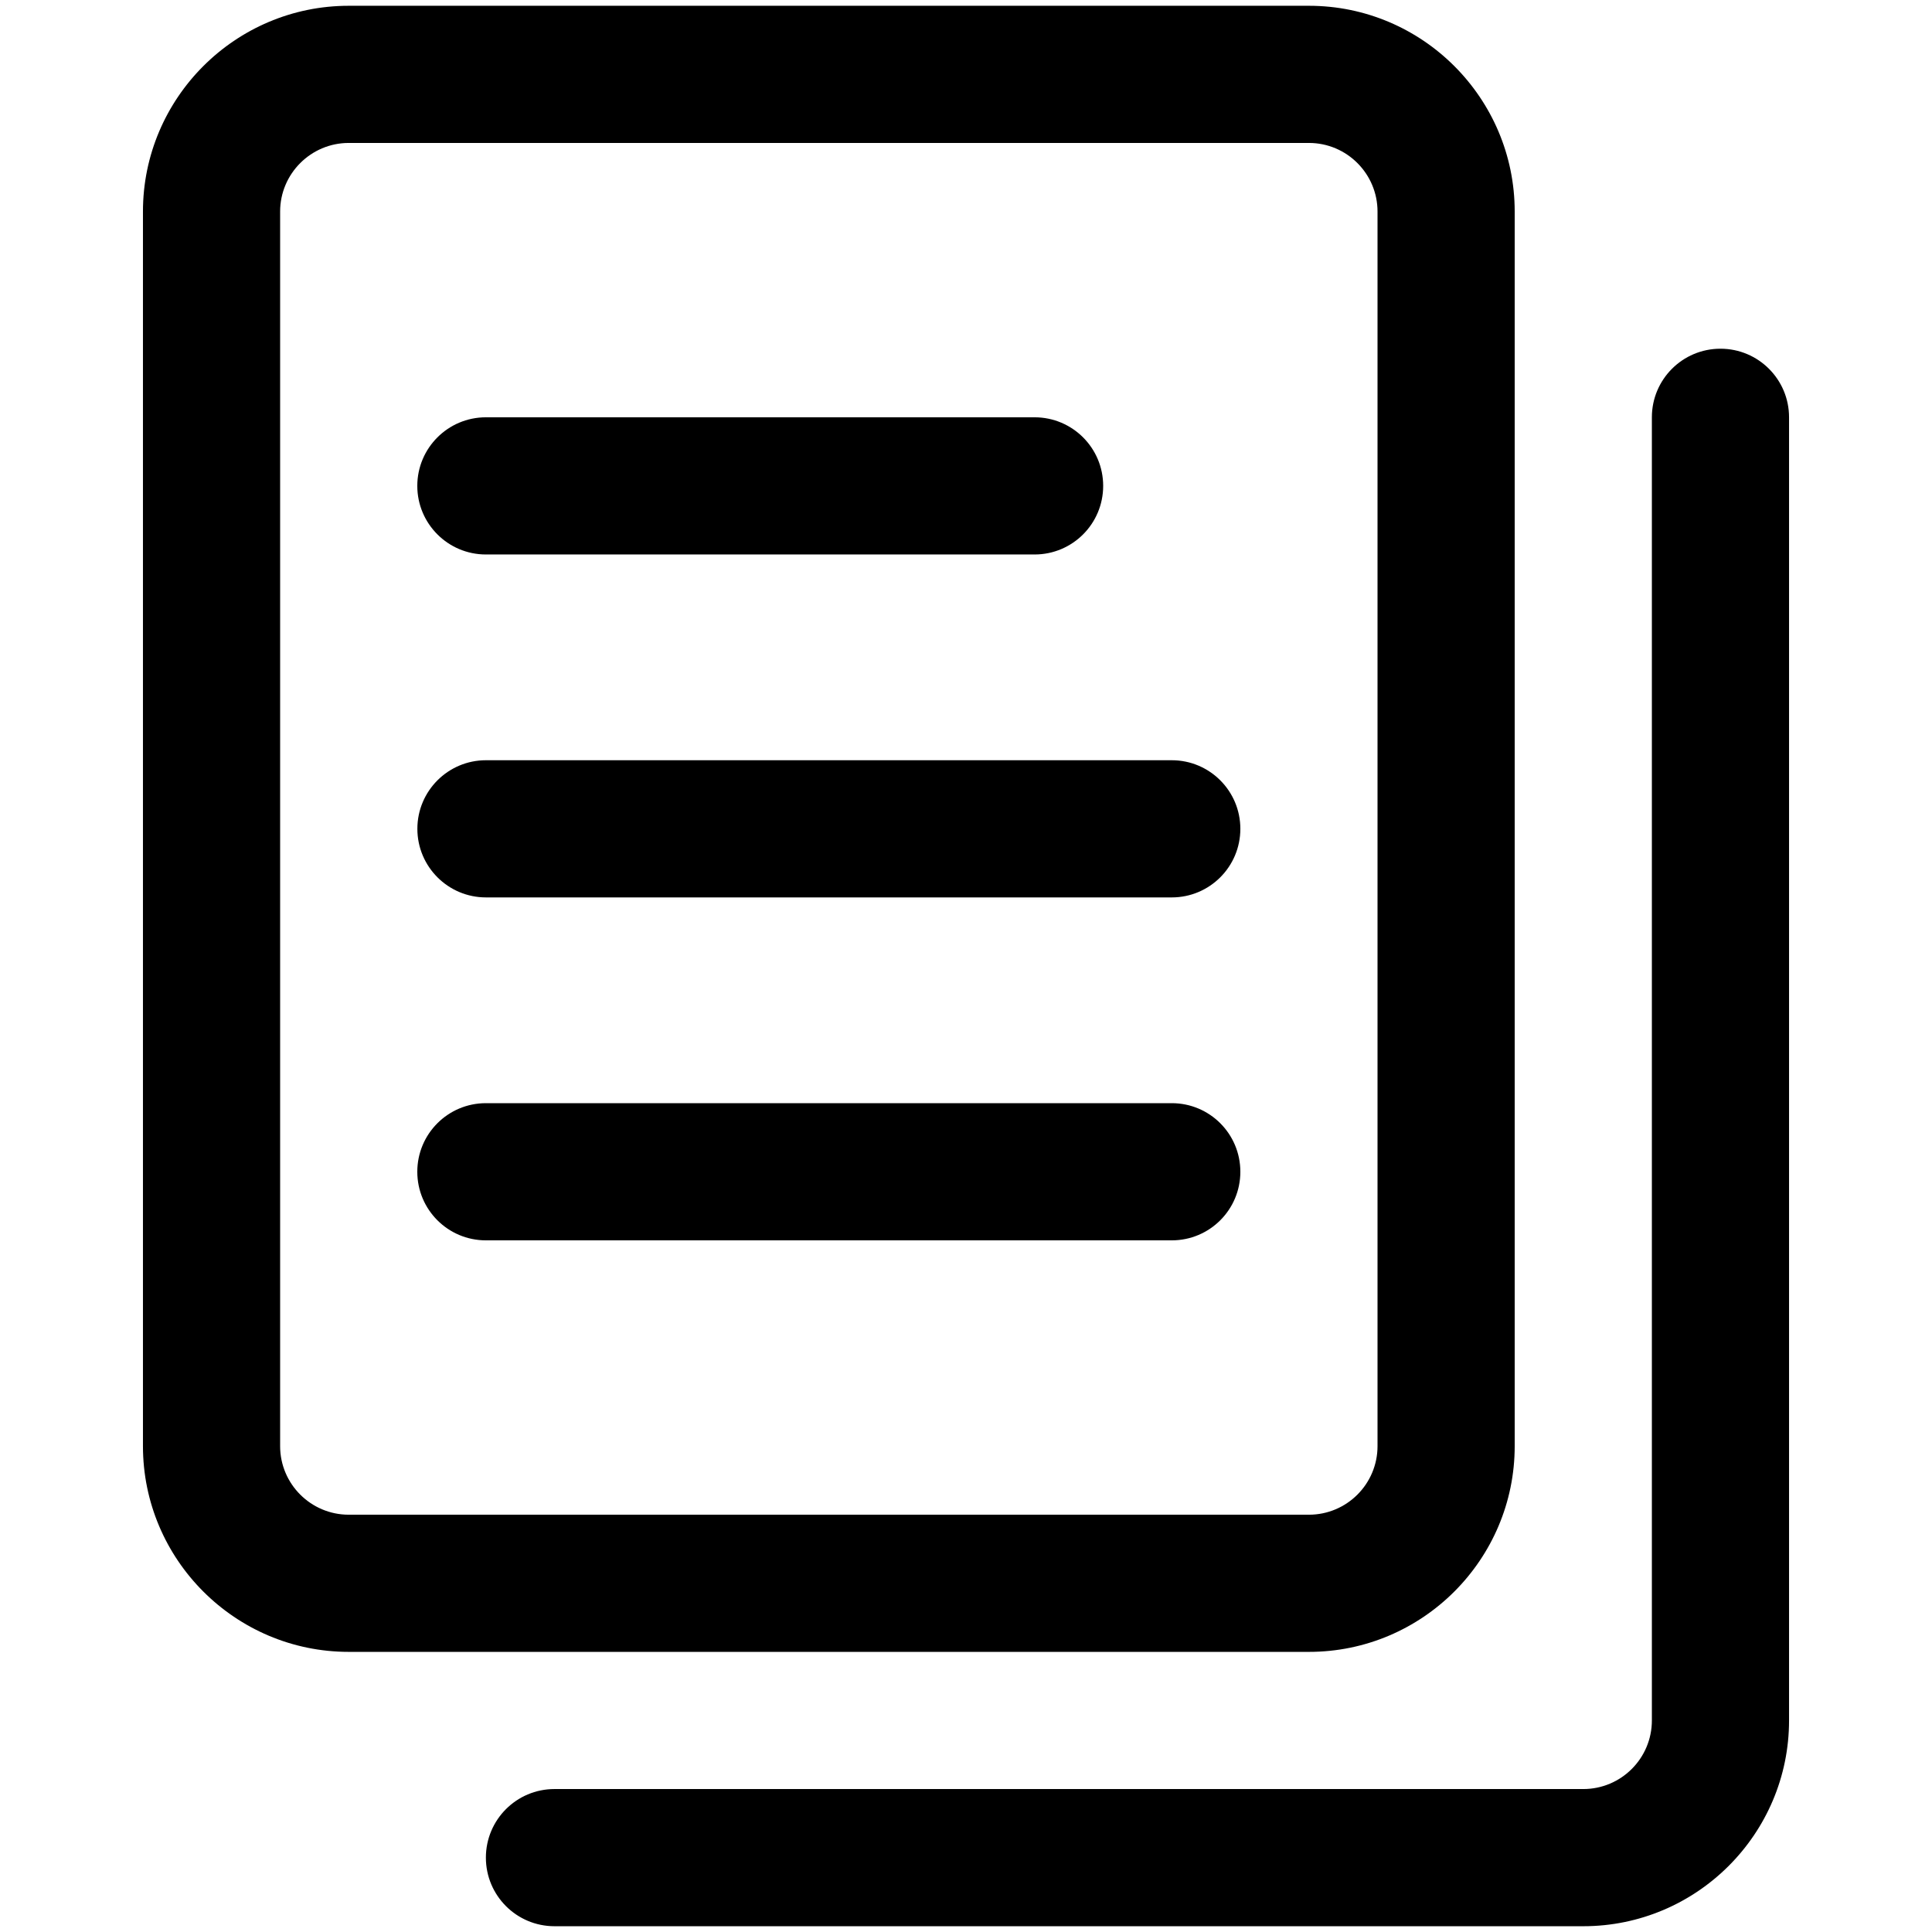 <?xml version="1.0" standalone="no"?><!DOCTYPE svg PUBLIC "-//W3C//DTD SVG 1.1//EN" "http://www.w3.org/Graphics/SVG/1.1/DTD/svg11.dtd"><svg t="1647394036507" class="icon" viewBox="0 0 1024 1024" version="1.1" xmlns="http://www.w3.org/2000/svg" p-id="1297" xmlns:xlink="http://www.w3.org/1999/xlink" width="200" height="200"><defs><style type="text/css"></style></defs><path d="M693.763 875.527H184.826c-60.127 0-109.058-48.931-109.058-109.058V112.121c0-60.127 48.931-109.058 109.058-109.058h508.937c60.127 0 109.058 48.931 109.058 109.058v654.348c0 60.127-48.931 109.058-109.058 109.058zM184.826 75.768c-20.03 0-36.353 16.322-36.353 36.353v654.348c0 20.067 16.322 36.353 36.353 36.353h508.937c20.067 0 36.353-16.286 36.353-36.353V112.121c0-20.03-16.286-36.353-36.353-36.353H184.826z" p-id="1298"></path><path d="M839.174 1020.937H293.884c-20.067 0-36.353-16.25-36.353-36.353s16.286-36.353 36.353-36.353h545.29c20.067 0 36.353-16.286 36.353-36.353V221.179c0-20.067 16.25-36.353 36.353-36.353s36.353 16.286 36.353 36.353v690.701c0 60.127-48.931 109.058-109.058 109.058zM548.353 293.884H257.531c-20.067 0-36.353-16.286-36.353-36.353s16.286-36.353 36.353-36.353h290.821c20.103 0 36.353 16.286 36.353 36.353s-16.25 36.353-36.353 36.353zM621.058 475.647H257.568c-20.067 0-36.353-16.286-36.353-36.353s16.286-36.353 36.353-36.353H621.058c20.103 0 36.353 16.286 36.353 36.353s-16.25 36.353-36.353 36.353z" p-id="1299"></path><path d="M621.058 657.411H257.531c-20.067 0-36.353-16.25-36.353-36.353s16.286-36.353 36.353-36.353h363.527c20.103 0 36.353 16.25 36.353 36.353s-16.25 36.353-36.353 36.353z" p-id="1300"></path></svg>